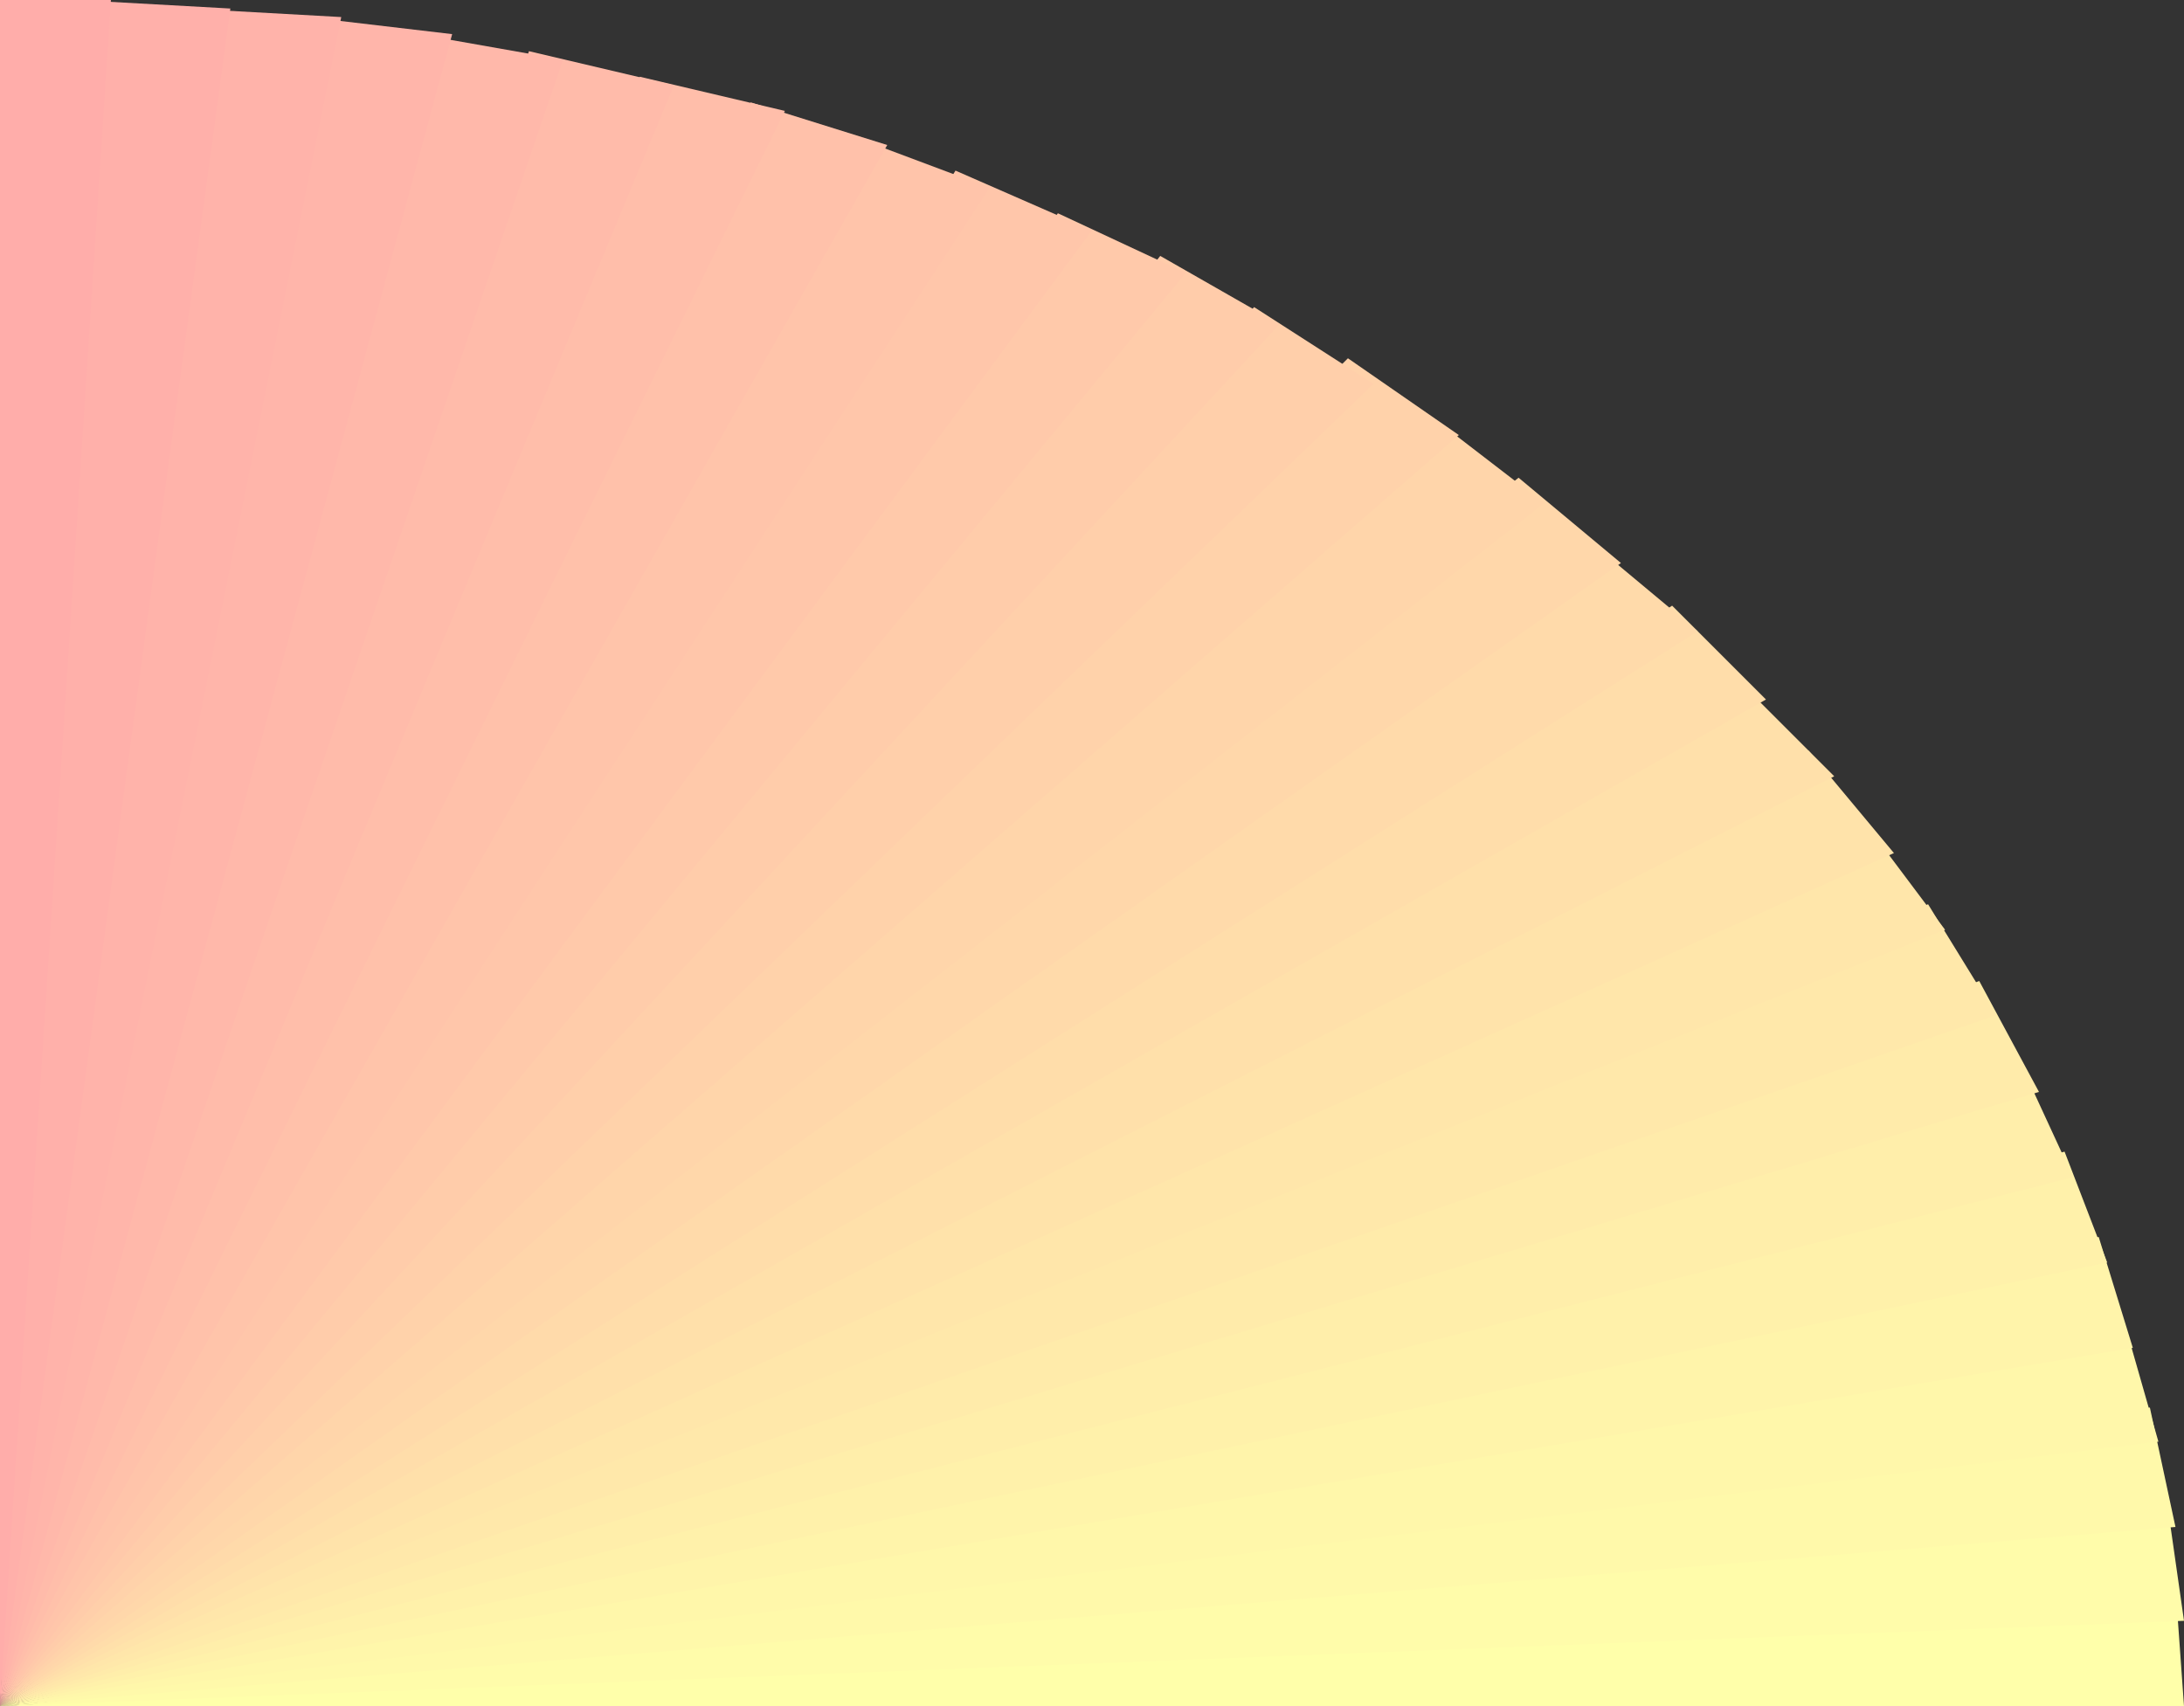 <?xml version="1.0" encoding="UTF-8" standalone="no"?>
<svg xmlns="http://www.w3.org/2000/svg" id="gornjiDesni" style="float:right; width:25%; height:200px; background:white;" preserveAspectRatio="none" viewBox="0 0 256 200"><rect x="0" y="0" width="256" height="200" fill="#333333" stroke="none"/><polygon points="256,200 255,186 0,200" fill="rgb(255,255,170)"></polygon><polygon points="256,190 254,176 0,200" fill="rgb(255,252,170)"></polygon><polygon points="255,179 252,165 0,200" fill="rgb(255,249,170)"></polygon><polygon points="253,169 249,155 0,200" fill="rgb(255,247,170)"></polygon><polygon points="250,158 246,145 0,200" fill="rgb(255,244,170)"></polygon><polygon points="247,148 242,135 0,200" fill="rgb(255,241,170)"></polygon><polygon points="243,138 237,125 0,200" fill="rgb(255,238,170)"></polygon><polygon points="239,128 232,115 0,200" fill="rgb(255,235,170)"></polygon><polygon points="234,119 226,106 0,200" fill="rgb(255,232,170)"></polygon><polygon points="228,109 219,97 0,200" fill="rgb(255,230,170)"></polygon><polygon points="222,100 212,88 0,200" fill="rgb(255,227,170)"></polygon><polygon points="215,91 204,80 0,200" fill="rgb(255,224,170)"></polygon><polygon points="207,82 196,71 0,200" fill="rgb(255,221,170)"></polygon><polygon points="199,74 187,64 0,200" fill="rgb(255,218,170)"></polygon><polygon points="190,66 178,56 0,200" fill="rgb(255,215,170)"></polygon><polygon points="181,59 168,49 0,200" fill="rgb(255,213,170)"></polygon><polygon points="171,51 158,42 0,200" fill="rgb(255,210,170)"></polygon><polygon points="161,45 147,36 0,200" fill="rgb(255,207,170)"></polygon><polygon points="150,38 136,30 0,200" fill="rgb(255,204,170)"></polygon><polygon points="139,32 124,25 0,200" fill="rgb(255,201,170)"></polygon><polygon points="128,27 112,20 0,200" fill="rgb(255,198,170)"></polygon><polygon points="116,22 100,16 0,200" fill="rgb(255,196,170)"></polygon><polygon points="104,17 88,12 0,200" fill="rgb(255,193,170)"></polygon><polygon points="92,13 75,9 0,200" fill="rgb(255,190,170)"></polygon><polygon points="79,10 62,6 0,200" fill="rgb(255,187,170)"></polygon><polygon points="66,7 49,4 0,200" fill="rgb(255,184,170)"></polygon><polygon points="53,4 36,2 0,200" fill="rgb(255,181,170)"></polygon><polygon points="40,2 22,1 0,200" fill="rgb(255,179,170)"></polygon><polygon points="27,1 9,0 0,200" fill="rgb(255,176,170)"></polygon><polygon points="13,0 -4,0 0,200" fill="rgb(255,173,170)"></polygon></svg>